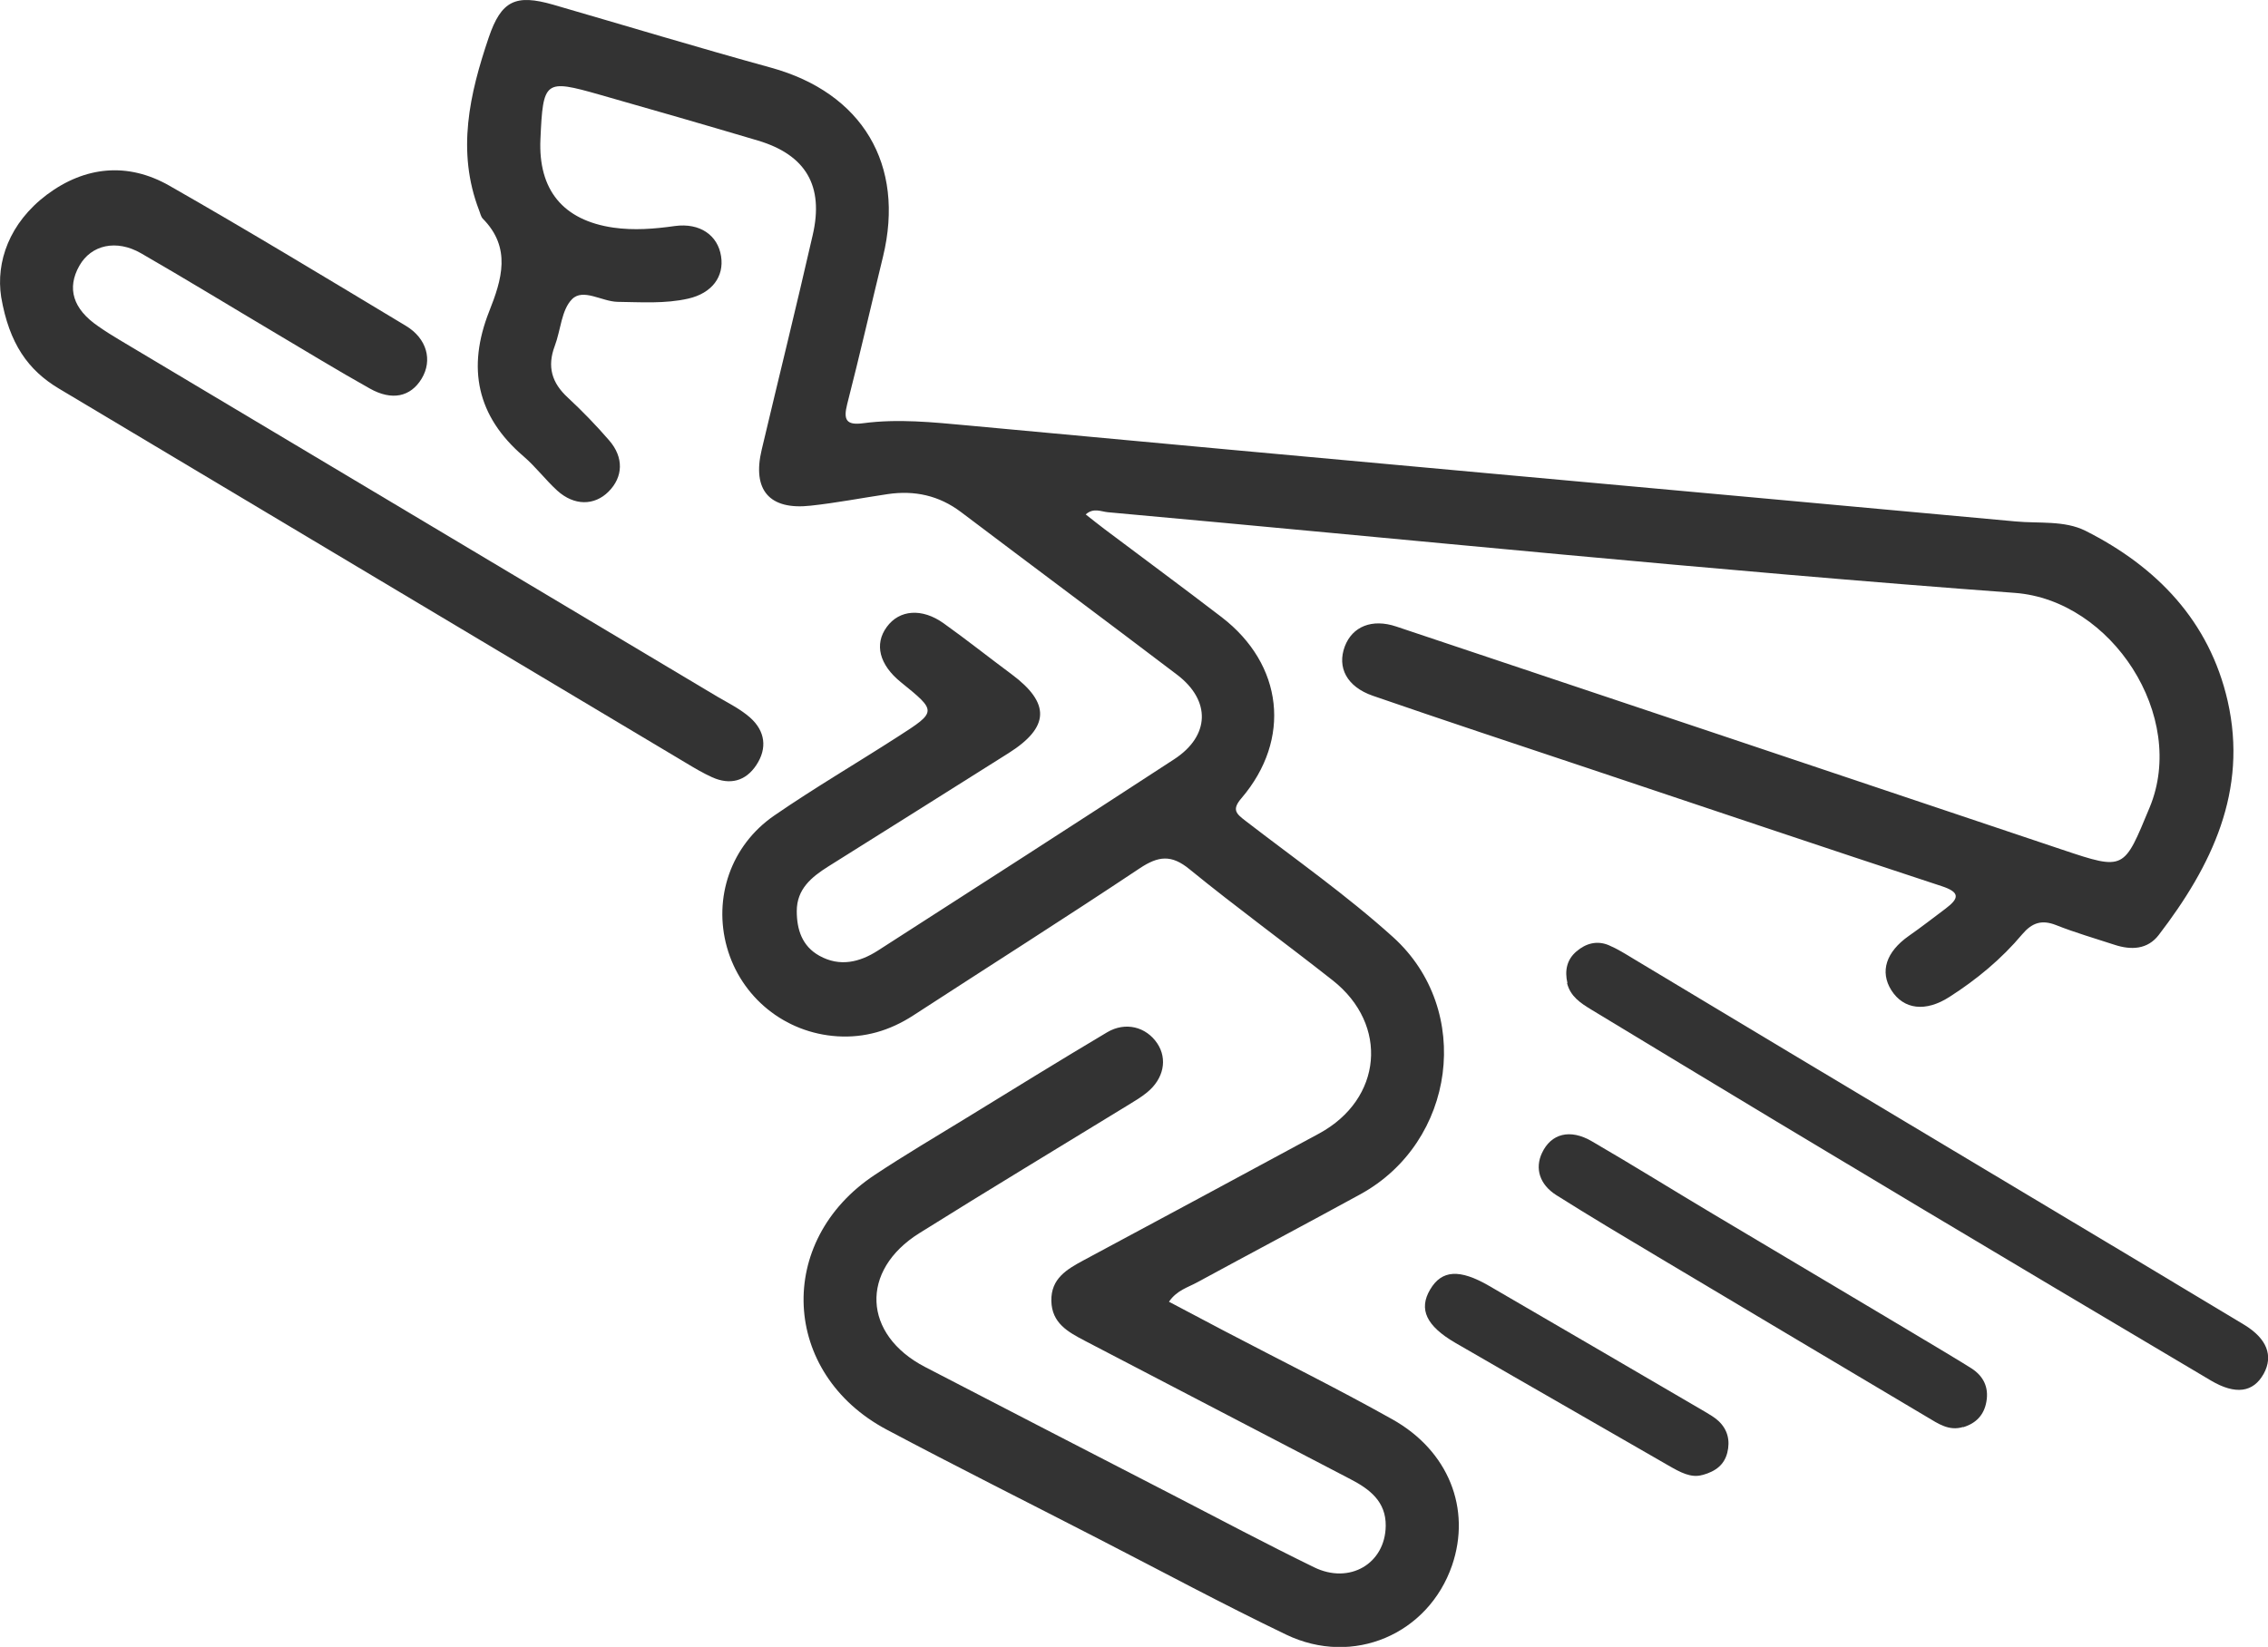 <?xml version="1.0" encoding="UTF-8"?><svg id="a" xmlns="http://www.w3.org/2000/svg" xmlns:xlink="http://www.w3.org/1999/xlink" viewBox="0 0 155.19 112.72"><defs><clipPath id="b"><rect x="0" width="155.19" height="112.72" fill="none"/></clipPath></defs><g clip-path="url(#b)"><path d="M80,89.08c.54-.77,1.28-.96,1.9-1.3,3.72-2.02,7.46-4,11.17-6.03,6.53-3.57,7.77-12.62,2.25-17.61-3.18-2.87-6.7-5.34-10.1-7.96-.62-.48-.96-.75-.27-1.55,3.44-4.03,2.86-9.15-1.36-12.39-2.66-2.04-5.35-4.02-8.02-6.03-.41-.31-.81-.63-1.28-1,.54-.48,1.06-.19,1.52-.15,20.68,1.87,41.34,3.99,62.05,5.52,6.64.49,11.82,8.46,9.23,14.69-1.77,4.26-1.68,4.33-5.97,2.89-15.19-5.11-30.39-10.19-45.59-15.28-1.65-.55-2.99,0-3.51,1.36-.54,1.44.13,2.76,1.91,3.38,4.89,1.69,9.79,3.31,14.7,4.95,8.07,2.7,16.13,5.42,24.22,8.08,1.29.42,1.21.84.28,1.54-.84.63-1.66,1.27-2.52,1.87-1.55,1.09-2,2.44-1.19,3.72.84,1.32,2.34,1.51,3.98.45,1.86-1.19,3.55-2.59,4.97-4.28.67-.79,1.33-1.02,2.32-.63,1.31.52,2.67.91,4.01,1.35,1.13.37,2.25.32,3.01-.67,3.62-4.72,6.12-9.86,4.72-16.02-1.25-5.47-4.85-9.19-9.73-11.65-1.44-.72-3.18-.49-4.78-.64-23.9-2.2-47.81-4.34-71.7-6.57-2.4-.22-4.77-.47-7.17-.15-1.15.15-1.35-.24-1.08-1.31.86-3.35,1.63-6.73,2.45-10.09,1.53-6.31-1.42-11.22-7.67-12.94-4.98-1.37-9.93-2.87-14.9-4.31-2.57-.74-3.55-.28-4.41,2.25-1.31,3.87-2.21,7.78-.66,11.82.08.19.12.43.25.57,1.98,2,1.31,4.17.44,6.36-1.52,3.86-.85,7.17,2.35,9.91.83.71,1.5,1.61,2.31,2.35,1.16,1.05,2.54,1.04,3.51.07,1-1,1.06-2.34.04-3.51-.89-1.03-1.84-2.01-2.83-2.93-1.1-1.01-1.42-2.12-.89-3.53.41-1.08.45-2.46,1.18-3.2.76-.77,2.04.16,3.12.18,1.62.02,3.24.14,4.83-.22,1.63-.37,2.47-1.51,2.25-2.9-.22-1.44-1.45-2.3-3.16-2.07-1.4.2-2.8.31-4.21.11-3.44-.5-5.15-2.58-4.99-6.06.18-4.02.29-4.11,4.05-3.04,3.62,1.03,7.23,2.07,10.83,3.14,3.28.98,4.53,3.1,3.75,6.47-1.12,4.91-2.33,9.79-3.49,14.69-.66,2.76.52,4.15,3.36,3.83,1.76-.19,3.51-.53,5.26-.79,1.84-.27,3.51.09,5.02,1.23,4.92,3.72,9.87,7.4,14.78,11.13,2.33,1.77,2.26,4.19-.2,5.79-6.74,4.4-13.51,8.75-20.28,13.1-1.25.8-2.6,1.12-3.99.35-1.19-.66-1.55-1.8-1.55-3.06,0-1.51,1.01-2.33,2.15-3.05,4.12-2.58,8.23-5.17,12.34-7.76,2.82-1.78,2.87-3.42.21-5.4-1.55-1.15-3.07-2.36-4.64-3.48-1.49-1.07-3.04-.94-3.9.24-.87,1.18-.51,2.59.96,3.78,2.47,2,2.48,2.01-.2,3.73-2.81,1.81-5.7,3.5-8.46,5.4-2.98,2.05-4.18,5.64-3.24,9.01.96,3.43,3.96,5.87,7.55,6.1,1.88.12,3.6-.39,5.19-1.42,5.17-3.36,10.38-6.66,15.51-10.08,1.28-.85,2.17-.95,3.41.07,3.2,2.61,6.54,5.04,9.79,7.6,3.86,3.04,3.4,8.13-.92,10.48-5.37,2.91-10.76,5.8-16.14,8.69-1.13.61-2.22,1.24-2.19,2.77.03,1.52,1.13,2.12,2.27,2.72,6.07,3.16,12.14,6.33,18.21,9.49,1.31.68,2.42,1.53,2.4,3.19-.03,2.58-2.47,4.03-4.91,2.83-3.24-1.58-6.42-3.27-9.63-4.93-5.66-2.92-11.33-5.84-16.99-8.78-4.25-2.21-4.46-6.6-.39-9.15,4.74-2.97,9.53-5.85,14.29-8.77.44-.27.9-.54,1.3-.87,1.14-.93,1.41-2.28.7-3.35-.76-1.14-2.18-1.51-3.44-.76-3.23,1.92-6.43,3.9-9.64,5.87-2.09,1.28-4.21,2.53-6.26,3.89-6.82,4.52-6.4,13.59.82,17.43,4.8,2.55,9.66,4.98,14.49,7.47,4.28,2.2,8.51,4.48,12.84,6.56,4.59,2.21,9.74-.03,11.36-4.74,1.32-3.86-.23-7.84-4.1-10-3.78-2.12-7.67-4.04-11.52-6.06-1.24-.65-2.47-1.31-3.75-1.98h0Z" fill="#333"/><path d="M.08,20.33c.55,3.2,1.85,5.01,3.94,6.26,14.3,8.55,28.62,17.09,42.92,25.63.58.35,1.17.7,1.79.98,1.22.55,2.29.27,3.02-.83.77-1.16.61-2.34-.43-3.26-.66-.58-1.47-.98-2.24-1.43-13.63-8.14-27.27-16.28-40.91-24.42-.49-.29-.98-.6-1.45-.93-1.73-1.18-2.16-2.6-1.29-4.14.81-1.43,2.53-1.83,4.23-.85,3.07,1.77,6.11,3.63,9.16,5.44,2.16,1.28,4.3,2.59,6.48,3.81,1.52.86,2.8.57,3.55-.67.76-1.25.37-2.75-1.08-3.62-5.37-3.23-10.73-6.48-16.18-9.59-2.84-1.62-5.77-1.34-8.39.62C.64,15.26-.29,17.92.08,20.33Z" fill="#333"/><path d="M107.23,67.3c.23.91.93,1.36,1.65,1.8,4.22,2.55,8.43,5.11,12.66,7.65,13.11,7.89,27.38,16.34,29.74,17.74,1.69,1,2.91.82,3.62-.47.67-1.23.21-2.4-1.33-3.34-7.25-4.38-29.56-17.68-41.79-25.05-.56-.34-1.12-.69-1.71-.94-.8-.33-1.56-.12-2.2.43-.67.57-.81,1.33-.62,2.16h0Z" fill="#333"/><path d="M134.32,97.69c.88-.26,1.44-.83,1.6-1.75.18-.99-.21-1.76-1.02-2.28-1.21-.78-7.74-4.64-17.72-10.59-2.75-1.64-5.48-3.34-8.25-4.95-1.5-.88-2.8-.53-3.42.8-.49,1.05-.17,2.15.98,2.88,2.28,1.44,4.6,2.82,6.91,4.2,11.46,6.84,6.99,4.16,18.46,10.99.76.45,1.5.98,2.47.68h0Z" fill="#333"/><path d="M116.49,100.96c.94-.26,1.49-.72,1.7-1.52.21-.83.03-1.59-.6-2.18-.27-.25-.6-.44-.92-.63-6.02-3.52-8.75-5.11-14.78-8.62-2.02-1.17-3.24-1.09-4.03.25-.8,1.35-.27,2.49,1.72,3.65,5.96,3.45,8.63,4.96,14.59,8.4.78.45,1.55.88,2.33.64Z" fill="#333"/></g></svg>
